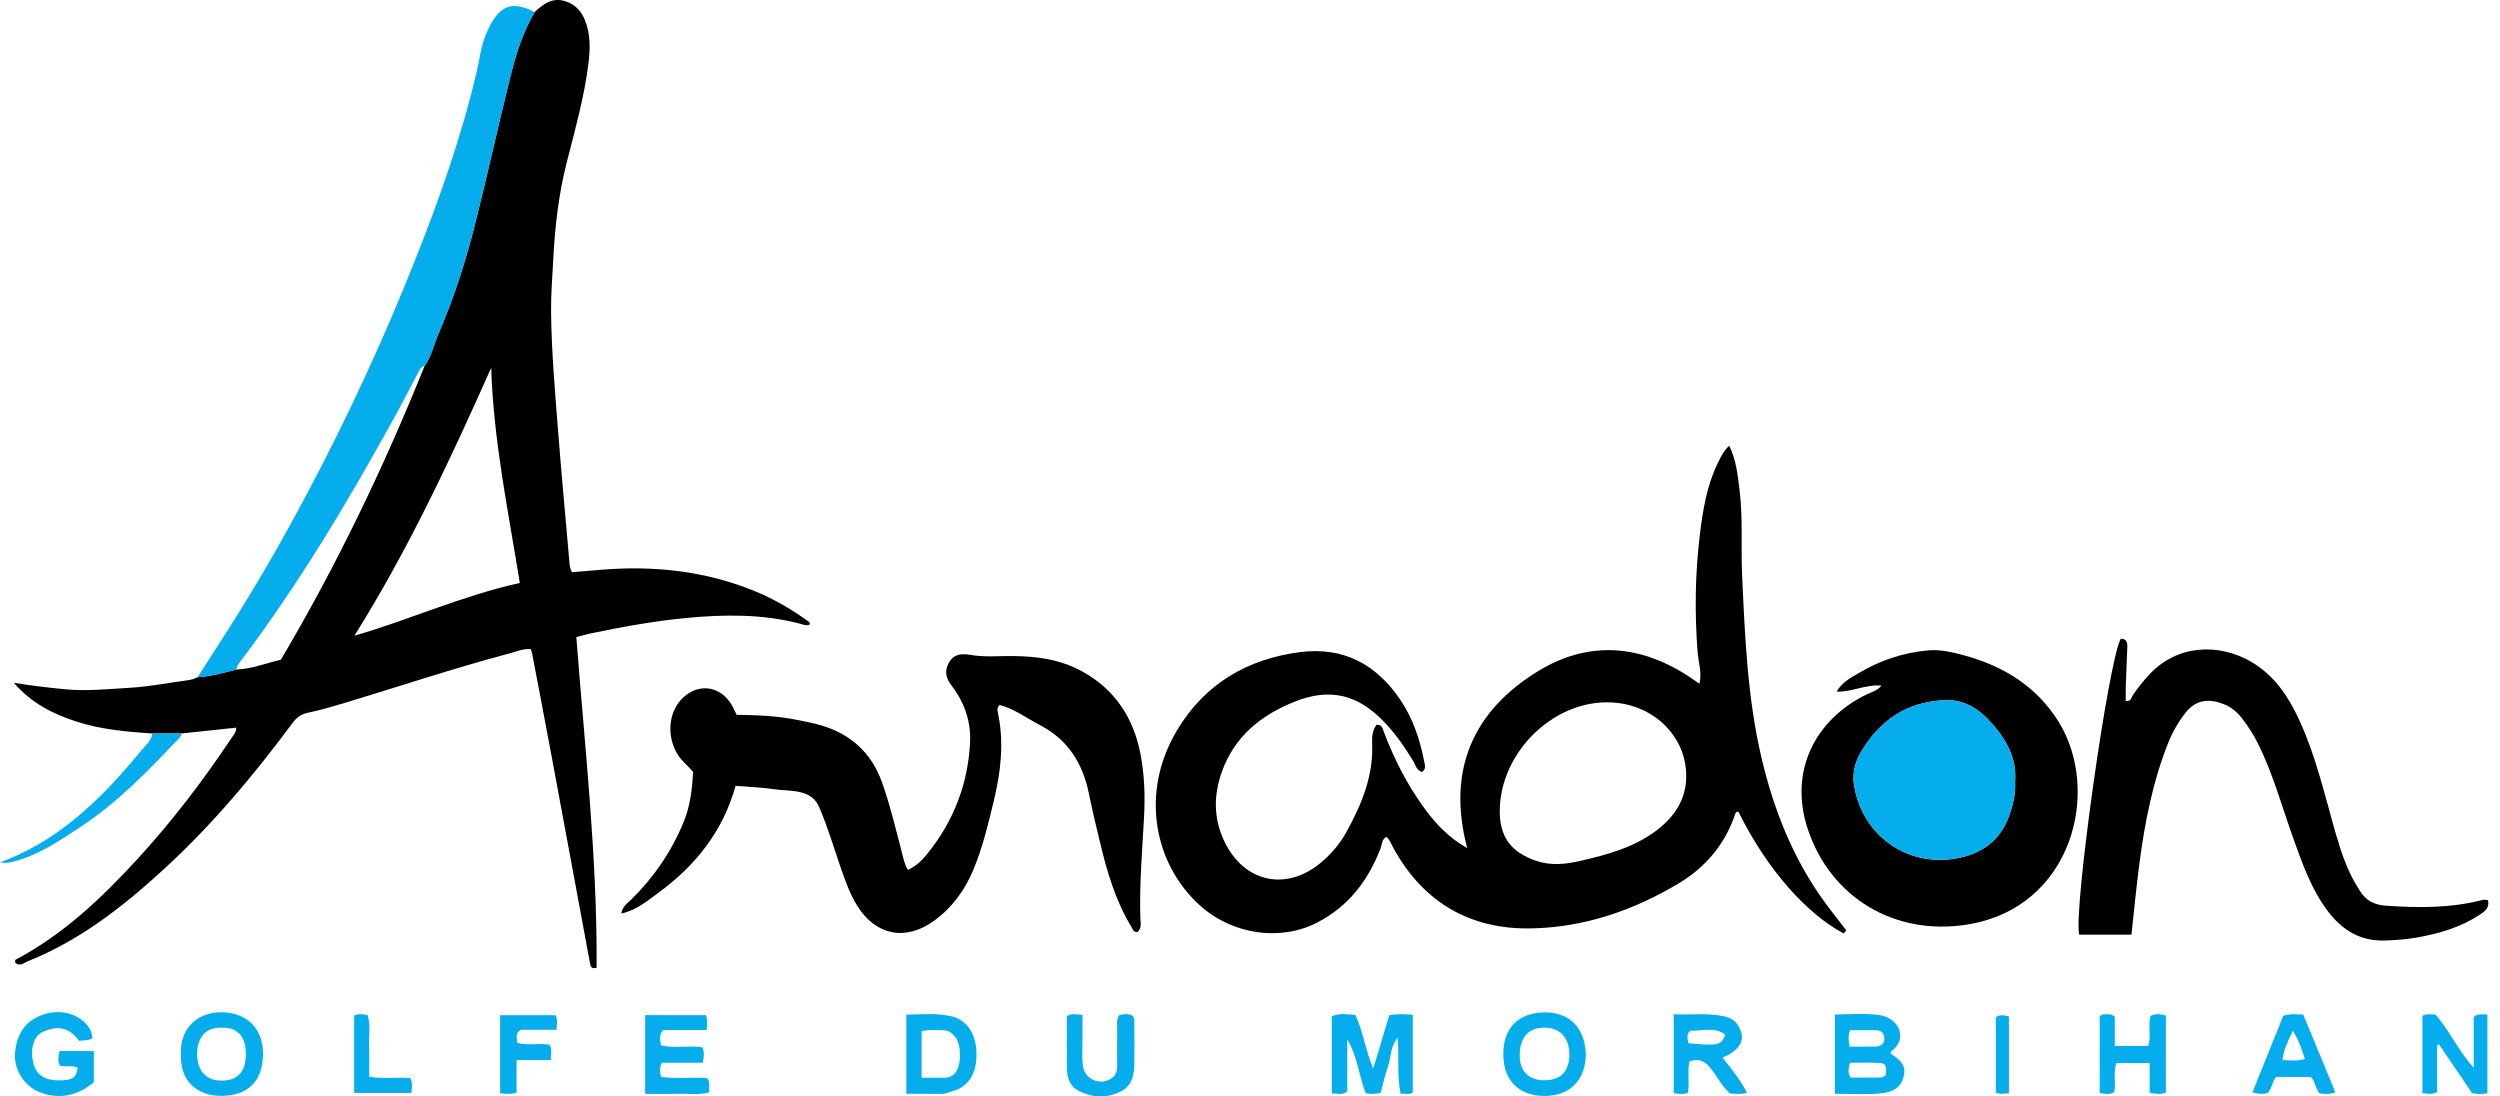 <svg width="114" height="50" viewBox="0 0 114 50" fill="none" xmlns="http://www.w3.org/2000/svg">
<path d="M6.951 33.449C5.776 33.368 4.604 33.269 3.473 32.899C2.42 32.554 1.448 32.079 0.631 31.137C1.465 31.274 2.204 31.354 2.941 31.428C3.936 31.528 4.919 31.42 5.9 31.364C6.8 31.314 7.692 31.133 8.589 31.015C8.739 30.995 8.876 30.95 9.007 30.881C9.615 30.843 10.198 30.678 10.784 30.53C11.488 30.502 12.135 30.239 12.809 30.082C15.357 25.773 17.505 21.3 19.362 16.687C19.681 16.231 19.79 15.684 20.006 15.185C20.718 13.542 21.254 11.838 21.69 10.104C22.227 7.966 22.697 5.811 23.226 3.671C23.493 2.593 23.804 1.521 24.378 0.551C24.773 0.183 25.177 -0.134 25.782 0.057C26.247 0.205 26.518 0.518 26.686 0.952C26.922 1.561 26.916 2.189 26.842 2.823C26.655 4.396 26.219 5.916 25.833 7.445C25.471 8.881 25.305 10.343 25.23 11.817C25.188 12.616 25.12 13.413 25.129 14.214C25.148 16.028 25.307 17.833 25.448 19.637C25.599 21.587 25.782 23.537 25.952 25.486C25.969 25.672 25.959 25.865 26.081 26.092C26.521 26.056 26.976 26.016 27.429 25.98C29.841 25.784 32.192 26.038 34.445 26.967C35.322 27.328 36.134 27.807 36.901 28.365C36.926 28.382 36.922 28.439 36.93 28.479L36.942 28.468C36.772 28.561 36.611 28.473 36.453 28.433C34.752 27.993 33.033 28.016 31.299 28.179C29.826 28.319 28.377 28.585 26.931 28.885C26.727 28.927 26.526 28.989 26.281 29.052C26.667 34.09 27.238 39.101 27.206 44.134C26.957 44.19 26.93 44.065 26.907 43.936C26.317 40.749 25.728 37.561 25.133 34.375C24.852 32.864 24.562 31.356 24.274 29.847C24.259 29.767 24.232 29.69 24.208 29.602C23.843 29.571 23.535 29.716 23.215 29.8C20.687 30.47 18.209 31.303 15.706 32.056C15.16 32.22 14.612 32.384 14.056 32.497C13.738 32.562 13.529 32.711 13.344 32.962C11.581 35.339 9.685 37.602 7.503 39.606C5.634 41.324 3.645 42.886 1.252 43.84C1.076 43.911 0.891 44.1 0.688 43.888C0.694 43.838 0.688 43.775 0.708 43.764C2.87 42.623 4.613 40.972 6.246 39.196C7.832 37.47 9.253 35.611 10.553 33.66C10.643 33.523 10.773 33.399 10.773 33.181C9.937 33.27 9.106 33.359 8.273 33.447H6.951V33.449ZM16.162 28.988C18.708 28.251 21.102 27.153 23.704 26.584C23.173 23.285 22.502 20.076 22.398 16.773C20.534 20.954 18.608 25.086 16.162 28.988Z" fill="black"/>
<path d="M78.852 20.323C79.179 20.997 79.239 21.666 79.321 22.324C79.484 23.625 79.381 24.935 79.441 26.238C79.569 29.036 79.683 31.837 80.33 34.579C80.886 36.938 81.767 39.157 83.201 41.132C83.519 41.569 83.859 41.991 84.193 42.425C84.152 42.473 84.113 42.519 84.074 42.565C82.428 41.695 80.618 39.727 79.275 37.021C79.162 36.993 79.135 37.086 79.112 37.155C78.65 38.514 77.766 39.55 76.559 40.275C74.503 41.51 72.263 42.282 69.857 42.335C67.044 42.398 64.904 41.154 63.535 38.664C63.444 38.499 63.391 38.311 63.223 38.163C63.003 38.266 63.023 38.506 62.954 38.685C62.388 40.151 61.5 41.324 60.069 42.066C58.386 42.939 56.19 42.621 54.711 41.283C52.645 39.417 51.961 36.168 53.672 33.301C54.933 31.192 56.867 30.045 59.29 29.736C61.237 29.488 62.727 30.271 63.824 31.865C64.422 32.734 64.746 33.706 64.944 34.727C64.972 34.876 65.046 35.058 64.848 35.202C64.588 35.137 64.547 34.874 64.437 34.693C64.03 34.026 63.586 33.391 63.031 32.832C61.859 31.65 60.603 31.373 59.046 31.992C57.488 32.612 56.275 33.598 55.704 35.23C55.335 36.287 55.34 37.34 55.83 38.365C56.733 40.259 58.685 40.668 60.278 39.299C60.73 38.911 61.112 38.457 61.399 37.937C62.098 36.67 62.641 35.356 62.569 33.864C62.556 33.578 62.591 33.284 62.773 33.048C63.03 33.041 63.047 33.228 63.105 33.381C63.579 34.627 64.177 35.807 64.971 36.883C65.486 37.583 66.071 38.207 66.905 38.672C65.962 35.112 67.18 32.397 70.167 30.586C72.627 29.096 75.138 29.438 77.495 31.184C77.617 30.669 77.447 30.204 77.412 29.747C77.273 27.955 77.296 26.171 77.513 24.385C77.648 23.273 77.823 22.175 78.314 21.152C78.448 20.872 78.577 20.587 78.853 20.321L78.852 20.323ZM68.388 36.933C68.372 38.15 68.893 38.859 70.043 39.252C70.734 39.487 71.408 39.409 72.095 39.249C73.313 38.968 74.513 38.64 75.531 37.873C76.553 37.102 77.069 36.101 76.839 34.796C76.59 33.384 75.303 32.099 73.432 32.029C70.84 31.93 68.424 34.296 68.39 36.933H68.388Z" fill="black"/>
<path d="M45.578 32.141C45.43 32.293 45.494 32.446 45.521 32.581C45.788 33.913 45.63 35.225 45.316 36.523C45.059 37.587 44.806 38.655 44.383 39.667C43.993 40.597 43.417 41.39 42.589 41.99C41.291 42.928 39.925 42.66 39.079 41.286C38.745 40.745 38.538 40.146 38.331 39.55C38.013 38.634 37.745 37.703 37.356 36.811C37.196 36.444 36.95 36.254 36.578 36.145C36.165 36.025 35.74 36.054 35.323 35.991C34.745 35.904 34.156 35.885 33.542 35.835C32.966 37.917 31.703 39.484 30.006 40.724C29.509 41.087 29.03 41.5 28.33 41.657C28.395 41.305 28.625 41.176 28.792 41.013C29.827 39.991 30.63 38.815 31.18 37.469C31.479 36.738 31.563 35.968 31.606 35.2C31.373 34.916 31.097 34.715 30.914 34.425C30.405 33.619 30.462 32.543 31.063 31.899C31.794 31.115 32.859 31.244 33.386 32.182C33.456 32.309 33.516 32.442 33.593 32.597C34.53 32.607 35.456 32.644 36.367 32.832C36.717 32.905 37.072 32.968 37.416 33.067C38.785 33.464 39.734 34.319 40.218 35.671C40.588 36.706 40.837 37.772 41.116 38.833C41.189 39.111 41.237 39.401 41.401 39.667C41.803 39.483 42.068 39.204 42.302 38.913C43.485 37.439 44.14 35.746 44.235 33.863C44.282 32.913 43.984 32.03 43.397 31.271C43.137 30.934 43.053 30.601 43.269 30.221C43.462 29.878 43.746 29.773 44.257 29.863C44.887 29.974 45.522 29.911 46.154 29.915C47.267 29.921 48.344 30.068 49.337 30.61C50.847 31.437 51.693 32.744 52.01 34.403C52.191 35.356 52.221 36.316 52.167 37.293C52.083 38.808 51.957 40.322 51.998 41.842C52.003 42.063 52.084 42.312 51.872 42.499C51.67 42.523 51.639 42.343 51.571 42.231C50.857 41.042 50.475 39.73 50.157 38.395C49.981 37.657 49.801 36.921 49.651 36.179C49.372 34.802 48.695 33.724 47.417 33.062C46.807 32.745 46.248 32.321 45.58 32.143L45.578 32.141Z" fill="black"/>
<path d="M83.75 31.535C84.014 31.087 84.42 30.893 84.795 30.672C85.751 30.106 86.791 29.763 87.896 29.659C88.468 29.605 89.031 29.739 89.579 29.889C91.372 30.379 92.868 31.299 93.871 32.91C95.823 36.044 94.526 41.415 89.666 42.166C86.39 42.672 83.478 40.933 82.437 37.813C81.556 35.172 82.77 32.806 85.123 31.662C85.345 31.554 85.602 31.504 85.796 31.263C85.077 31.197 84.434 31.569 83.75 31.536V31.535ZM91.888 35.651C91.975 34.506 91.427 33.628 90.688 32.836C90.15 32.261 89.5 31.898 88.688 31.929C86.958 31.994 85.706 32.848 84.848 34.313C84.576 34.777 84.458 35.299 84.549 35.835C84.95 38.191 87.107 39.635 89.434 39.096C90.516 38.846 91.276 38.214 91.639 37.135C91.802 36.65 91.921 36.166 91.888 35.651Z" fill="black"/>
<path d="M113.455 41.05C113.528 41.446 113.267 41.584 113.043 41.73C112.181 42.296 111.209 42.571 110.208 42.752C109.73 42.839 109.246 42.87 108.759 42.887C107.64 42.926 106.818 42.423 106.164 41.568C105.409 40.579 105.003 39.425 104.59 38.274C104.062 36.808 103.658 35.298 102.958 33.895C102.759 33.496 102.516 33.127 102.25 32.773C102.032 32.485 101.756 32.248 101.413 32.113C100.761 31.857 100.156 31.872 99.659 32.503C99.317 32.938 99.05 33.413 98.85 33.925C98.158 35.682 97.799 37.52 97.556 39.383C97.416 40.447 97.316 41.516 97.194 42.622H94.811C94.54 41.539 96.147 30.093 96.707 29.127C96.961 29.125 97.014 29.286 97.005 29.5C96.98 30.111 96.955 30.721 96.934 31.332C96.927 31.54 96.934 31.749 96.934 31.96C97.174 32.006 97.185 31.811 97.252 31.709C97.474 31.374 97.726 31.066 97.999 30.77C99.295 29.362 101.201 29.342 102.633 30.166C103.75 30.809 104.401 31.838 104.908 32.968C105.548 34.396 105.925 35.911 106.342 37.413C106.584 38.286 106.828 39.162 107.236 39.977C107.35 40.203 107.484 40.417 107.617 40.632C107.881 41.061 108.265 41.26 108.771 41.297C110.271 41.406 111.761 41.414 113.23 41.032C113.286 41.017 113.351 41.04 113.457 41.049L113.455 41.05Z" fill="black"/>
<path d="M10.784 30.532C10.198 30.678 9.615 30.843 9.007 30.883C9.437 30.211 9.868 29.539 10.3 28.869C11.634 26.795 12.862 24.66 14.016 22.481C15.842 19.038 17.48 15.507 18.918 11.886C20.043 9.052 21.062 6.18 21.752 3.203C21.889 2.61 21.946 1.999 22.214 1.441C22.304 1.251 22.391 1.058 22.509 0.885C22.931 0.266 23.387 0.136 24.094 0.416C24.191 0.455 24.285 0.507 24.38 0.553C23.804 1.522 23.494 2.594 23.228 3.673C22.698 5.813 22.227 7.968 21.691 10.105C21.257 11.838 20.719 13.542 20.007 15.187C19.791 15.686 19.683 16.233 19.363 16.689C19.22 16.713 19.155 16.824 19.095 16.937C18.753 17.584 18.421 18.238 18.068 18.88C15.91 22.814 13.614 26.661 10.9 30.245C10.834 30.333 10.798 30.427 10.784 30.533V30.532Z" fill="#06ADEC"/>
<path d="M62.958 49.827C62.721 49.907 62.513 49.887 62.274 49.849C61.967 49.053 61.898 48.165 61.435 47.399V49.77C61.191 49.963 60.972 49.848 60.731 49.867V46.343C61.09 46.181 61.439 46.257 61.803 46.279C62.159 47.027 62.251 47.85 62.62 48.727C62.89 47.828 63.122 47.06 63.354 46.289C63.719 46.228 64.05 46.246 64.424 46.273V49.816C64.256 49.941 64.07 49.849 63.869 49.881C63.694 49.039 63.804 48.218 63.732 47.323C63.392 47.736 63.442 48.188 63.308 48.575C63.166 48.989 63.07 49.42 62.958 49.83V49.827Z" fill="#06ADEC"/>
<path d="M86.206 48.039C86.767 48.399 86.912 48.655 86.814 49.069C86.693 49.574 86.364 49.81 85.667 49.867C85.021 49.919 84.366 49.877 83.675 49.877V46.265C84.346 46.248 85.034 46.193 85.714 46.292C86.582 46.419 87.022 47.343 86.259 47.928C86.23 47.95 86.222 48.001 86.204 48.038L86.206 48.039ZM84.345 47.727C84.755 47.727 85.13 47.733 85.505 47.724C85.733 47.717 85.919 47.63 85.924 47.36C85.93 47.096 85.775 46.982 85.529 46.978C85.136 46.972 84.744 46.978 84.361 46.978C84.27 47.242 84.285 47.444 84.345 47.727ZM85.984 49.038C86.038 48.581 85.999 48.487 85.658 48.468C85.224 48.443 84.789 48.463 84.361 48.463C84.281 48.73 84.249 48.927 84.388 49.137C84.845 49.137 85.306 49.141 85.766 49.133C85.842 49.132 85.916 49.069 85.982 49.039L85.984 49.038Z" fill="#06ADEC"/>
<path d="M4.211 47.345C3.981 47.477 3.785 47.425 3.606 47.464C3.115 46.77 2.523 46.792 1.951 47.054C1.515 47.253 1.359 47.881 1.53 48.518C1.672 49.05 2.11 49.302 2.825 49.263C3.338 49.234 3.476 49.127 3.545 48.694C3.299 48.545 3.01 48.685 2.725 48.589C2.63 48.387 2.657 48.172 2.715 47.928H4.279V49.356C3.56 49.942 2.738 50.163 1.803 49.803C1.113 49.536 0.608 48.748 0.686 47.988C0.785 47.032 1.237 46.502 2.017 46.251C3.031 45.925 3.944 46.449 4.164 47.077C4.191 47.153 4.193 47.236 4.214 47.346L4.211 47.345Z" fill="#06ADEC"/>
<path d="M79.664 49.823C79.396 49.918 79.147 49.874 78.891 49.864C78.535 49.556 78.329 49.134 78.05 48.769C77.803 48.444 77.521 48.226 77.038 48.4C76.941 48.846 77.047 49.33 76.973 49.824C76.767 49.914 76.566 49.885 76.321 49.845V46.249C77.08 46.287 77.842 46.178 78.615 46.342C79.075 46.439 79.308 46.721 79.413 47.129C79.507 47.488 79.282 47.837 78.849 48.082C78.779 48.123 78.703 48.155 78.55 48.23C78.964 48.749 79.362 49.249 79.663 49.824L79.664 49.823ZM76.995 47.571C78.352 47.696 78.469 47.671 78.676 47.183C78.198 46.81 77.642 47.022 77.123 46.994C77.091 46.993 77.056 47.033 77.016 47.057C76.926 47.206 76.93 47.366 76.995 47.571Z" fill="#06ADEC"/>
<path d="M32.187 46.291C32.283 46.516 32.234 46.717 32.225 46.972H30.23C30.044 47.215 30.097 47.42 30.142 47.668C30.748 47.818 31.383 47.66 32.022 47.757C32.137 47.967 32.095 48.182 32.049 48.46H30.179C30.066 48.697 30.089 48.878 30.139 49.104C30.835 49.211 31.548 49.104 32.241 49.165C32.418 49.367 32.291 49.583 32.351 49.805C31.854 49.956 31.371 49.858 30.895 49.876C30.414 49.893 29.93 49.88 29.419 49.88V46.291H32.187Z" fill="#06ADEC"/>
<path d="M8.25 48.105C8.185 46.967 8.93 46.158 10.091 46.159C11.228 46.16 12.007 46.885 11.994 48.073C11.981 49.359 11.251 49.944 10.156 49.971C8.987 50 8.21 49.29 8.249 48.105H8.25ZM11.212 48.082C11.216 47.32 10.878 46.891 10.235 46.864C9.77 46.845 9.349 46.932 9.122 47.407C8.891 47.889 8.962 48.62 9.286 48.958C9.45 49.13 9.651 49.234 9.894 49.261C10.748 49.359 11.209 48.947 11.212 48.081V48.082Z" fill="#06ADEC"/>
<path d="M41.328 49.879V46.269C42.074 46.251 42.781 46.185 43.483 46.367C43.523 46.378 43.561 46.395 43.6 46.411C44.232 46.668 44.578 47.36 44.523 48.26C44.475 49.058 44.092 49.585 43.416 49.766C43.255 49.81 43.105 49.885 42.928 49.883C42.404 49.873 41.879 49.879 41.328 49.879ZM42.027 49.145C42.42 49.145 42.753 49.146 43.086 49.145C43.288 49.144 43.451 49.065 43.575 48.901C43.849 48.535 43.844 47.637 43.558 47.285C43.423 47.119 43.257 46.979 43.029 46.981C42.7 46.983 42.366 46.932 42.026 47.028V49.145H42.027Z" fill="#06ADEC"/>
<path d="M72.314 48.063C72.311 49.157 71.68 49.976 70.424 49.975C69.263 49.973 68.57 49.276 68.551 48.116C68.531 46.894 69.216 46.193 70.399 46.166C71.431 46.141 72.256 46.727 72.314 48.063ZM70.397 49.261C71.153 49.272 71.561 48.862 71.565 48.091C71.568 47.354 71.157 46.886 70.495 46.861C69.752 46.833 69.32 47.24 69.299 48.084C69.282 48.827 69.692 49.252 70.397 49.263V49.261Z" fill="#06ADEC"/>
<path d="M112.726 49.846C112.225 49.108 111.723 48.368 111.221 47.627C111.19 47.637 111.16 47.648 111.129 47.657V49.801C110.893 49.916 110.696 49.891 110.462 49.835V46.32C110.657 46.209 110.846 46.26 111.061 46.263C111.683 46.972 112.072 47.872 112.802 48.694V46.371C113.027 46.19 113.209 46.279 113.425 46.259V49.853C113.195 49.899 112.971 49.891 112.726 49.849V49.846Z" fill="#06ADEC"/>
<path d="M98.024 48.475H96.516C96.344 48.901 96.501 49.351 96.409 49.804C96.209 49.929 95.992 49.88 95.746 49.845V46.34C95.861 46.228 95.972 46.252 96.073 46.252C96.175 46.252 96.286 46.228 96.435 46.365V47.695H97.961C98.105 47.255 97.94 46.784 98.064 46.325C98.289 46.218 98.504 46.225 98.765 46.312V49.831C98.53 49.904 98.307 49.894 98.024 49.828V48.475Z" fill="#06ADEC"/>
<path d="M51.03 46.297C51.238 46.23 51.424 46.232 51.594 46.281C51.755 46.392 51.727 46.548 51.727 46.691C51.728 47.302 51.735 47.912 51.726 48.523C51.711 49.401 51.393 49.784 50.543 49.963C50.07 50.062 49.622 49.955 49.201 49.75C48.797 49.553 48.661 49.172 48.654 48.754C48.642 47.955 48.65 47.156 48.65 46.342C48.863 46.193 49.081 46.257 49.361 46.281C49.361 46.706 49.361 47.101 49.361 47.495C49.361 47.853 49.335 48.214 49.373 48.569C49.44 49.197 50.123 49.519 50.66 49.19C50.88 49.056 50.946 48.845 50.943 48.594C50.937 48.047 50.937 47.499 50.946 46.952C50.949 46.747 50.891 46.532 51.031 46.297H51.03Z" fill="#06ADEC"/>
<path d="M105.027 46.262C105.516 47.444 106.003 48.621 106.494 49.808C106.225 49.915 105.998 49.882 105.777 49.861C105.575 49.647 105.6 49.332 105.37 49.109H103.784C103.6 49.344 103.602 49.649 103.397 49.846C103.19 49.902 102.987 49.89 102.71 49.815C103.19 48.621 103.659 47.459 104.116 46.322C104.442 46.209 104.712 46.257 105.027 46.262ZM104.557 47.005C104.32 47.486 104.135 47.866 104.08 48.339C104.44 48.347 104.758 48.407 105.104 48.283C104.953 47.851 104.843 47.455 104.557 47.007V47.005Z" fill="#06ADEC"/>
<path d="M6.951 33.449H8.273C8.251 33.637 8.096 33.73 7.983 33.85C6.665 35.246 5.317 36.619 3.709 37.682C2.715 38.338 1.72 39.027 0.525 39.311C0.378 39.346 0.237 39.364 0 39.324C0.992 38.955 1.848 38.494 2.649 37.924C4.088 36.901 5.288 35.635 6.396 34.276C6.604 34.02 6.894 33.81 6.949 33.449H6.951Z" fill="#06ADEC"/>
<path d="M23.554 48.337V49.825C23.295 49.907 23.069 49.883 22.807 49.853V46.294H25.338C25.441 46.506 25.384 46.707 25.38 46.96H23.757C23.55 47.074 23.563 47.186 23.562 47.288C23.562 47.37 23.574 47.455 23.584 47.553C24.063 47.69 24.553 47.555 25.049 47.639C25.206 47.84 25.1 48.062 25.123 48.337H23.554Z" fill="#06ADEC"/>
<path d="M16.151 46.305C16.365 46.21 16.548 46.259 16.751 46.279C16.92 46.74 16.81 47.205 16.829 47.659C16.849 48.122 16.833 48.585 16.833 49.095C17.467 49.219 18.099 49.1 18.717 49.167C18.827 49.39 18.784 49.596 18.762 49.839H16.15V46.305H16.151Z" fill="#06ADEC"/>
<path d="M91.608 49.848C91.382 49.884 91.217 49.898 91.01 49.833V46.384C91.182 46.254 91.378 46.293 91.608 46.353V49.849V49.848Z" fill="#06ADEC"/>
<path d="M91.888 35.651C91.921 36.164 91.803 36.65 91.639 37.135C91.276 38.213 90.516 38.845 89.434 39.096C87.109 39.635 84.95 38.19 84.549 35.835C84.458 35.299 84.576 34.778 84.848 34.312C85.705 32.848 86.957 31.994 88.688 31.929C89.499 31.898 90.149 32.259 90.688 32.836C91.427 33.627 91.976 34.506 91.888 35.651Z" fill="#06ADEC"/>
</svg>
